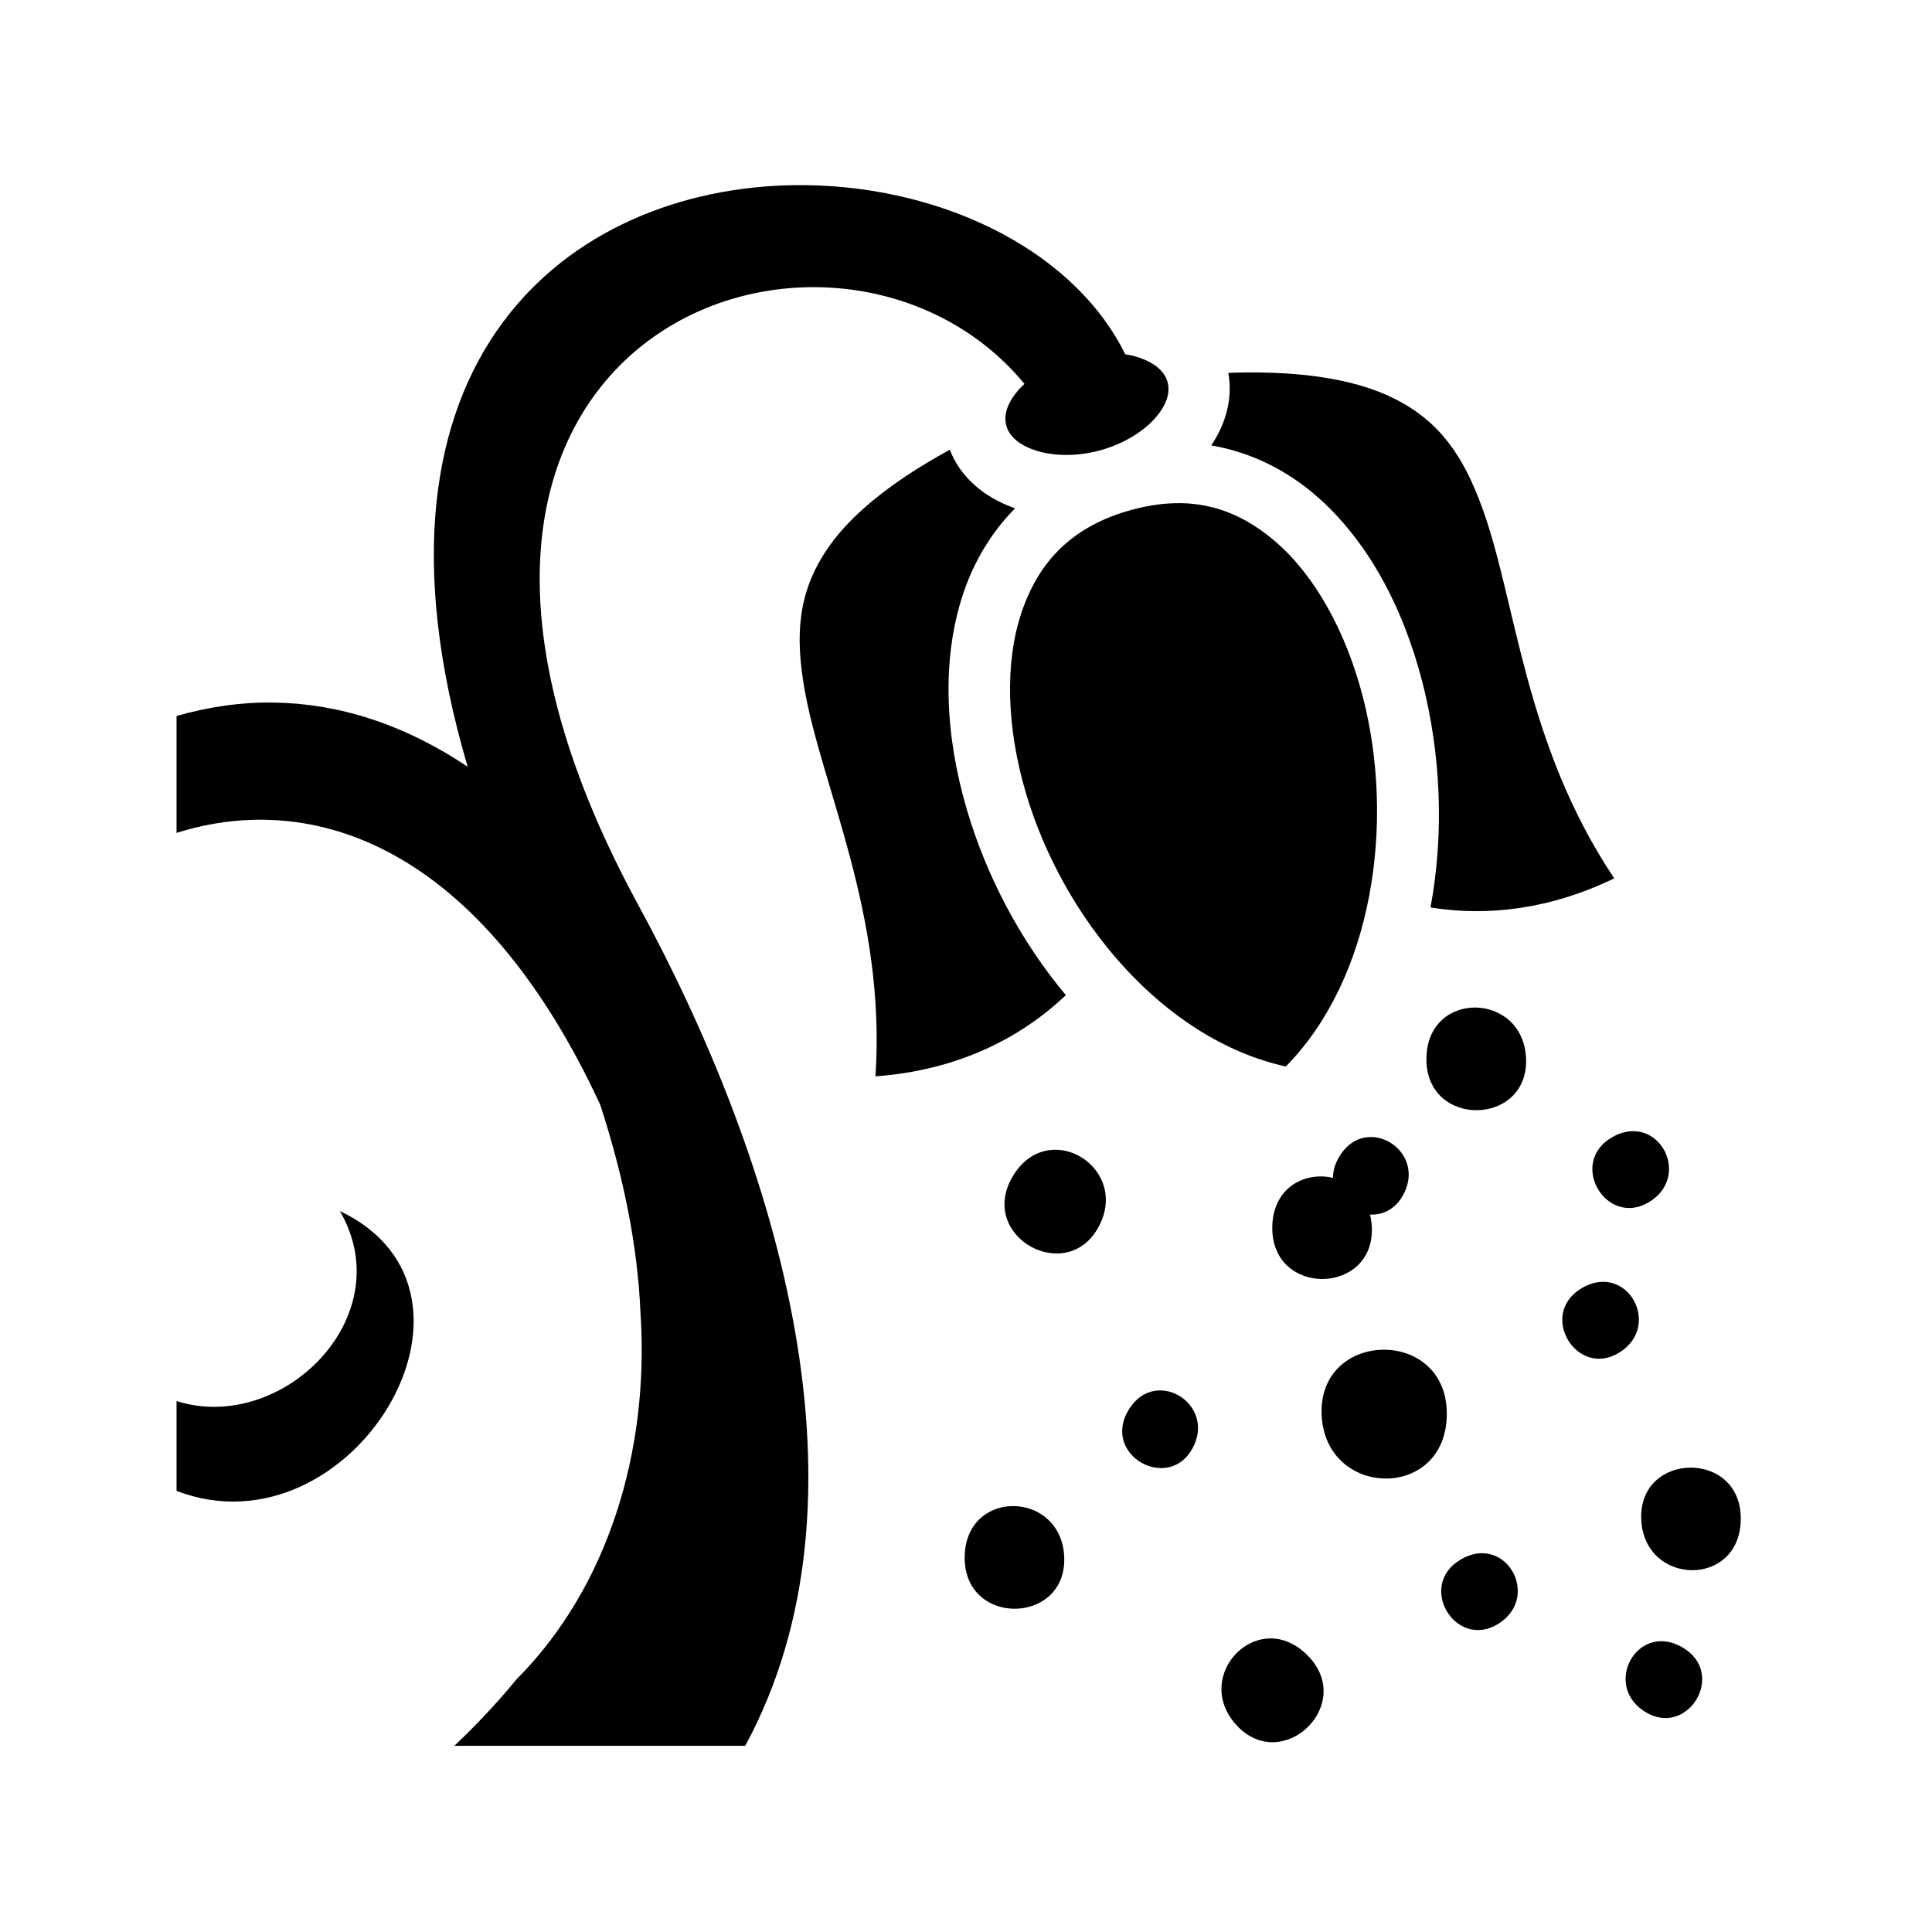 <svg xmlns="http://www.w3.org/2000/svg" width="100%" height="100%" viewBox="0 0 588.8 588.8"><path d="M241.838 56.43c-67.86 1.023-136.07 52.442-99.313 177.25-19.902-13.32-39.808-19.272-58.906-19.56-10.183-0.188-20.25 1.35-29.814 4.093v35.625c41.434-13.075 92.35 3.578 129.125 82.843 6.98 21.464 11.43 42.784 12.282 63.783 0.01 0.135 0.023 0.27 0.032 0.406 2.555 41.148-9.763 82.74-37.813 110.905l-0.03 0.03c-5.6 6.838-11.908 13.59-18.938 20.25h88.657c40.943-75.566 10.117-177.693-32.657-256.374C99.693 101.365 254.76 47.383 312.213 116.995c-0.73 0.677-1.412 1.37-2 2.062-3.516 4.14-4.307 7.733-3.532 10.625 0.776 2.894 3.26 5.58 8.376 7.407 5.115 1.83 12.405 2.254 20 0.22 7.595-2.036 13.735-6.048 17.25-10.188 3.516-4.142 4.307-7.734 3.53-10.626-0.773-2.892-3.258-5.578-8.373-7.406-1.364-0.488-2.897-0.856-4.532-1.126-16.407-33.118-58.672-52.17-101.092-51.53z m138.906 57.064c-1.34 0.004-2.7 0.03-4.094 0.062-0.752 0.018-1.54 0.066-2.313 0.094 1.464 7.842-0.846 15.62-5.187 22.094 11.955 2.052 22.79 7.44 31.78 15.187 15.9 13.704 26.68 34.14 32.533 56.876 5.59 21.722 6.758 45.878 2.5 68.75 17.686 2.86 36.728 0.448 56-8.875-27.56-41.117-29.818-84.612-40.344-113.218-5.646-15.34-12.687-26.02-26.783-33.03-9.91-4.93-23.99-8-44.093-7.938z m-91.28 23.562c-19.422 10.637-31.17 20.938-37.658 30.72-8.7 13.12-9.438 25.922-6.656 42.03 5.188 30.042 24.974 68.815 21.656 118.22 24.052-1.756 43.48-10.922 58.03-24.75-13.913-16.595-24.252-36.427-30.155-56.47-6.687-22.71-7.837-46.057-1.03-66.187 3.25-9.608 8.51-18.43 15.72-25.72-0.21-0.07-0.418-0.144-0.626-0.22-8.492-3.034-16.005-9.036-19.28-17.624z m70.405 16.28c-0.74-0.01-1.497 0.01-2.25 0.033-4.023 0.128-8.28 0.8-12.783 2.03-18.347 5.01-28.343 15.97-33.5 31.22-5.156 15.25-4.57 35.065 1.282 54.936 11.26 38.24 41.692 75.175 79.25 83.47 26.593-26.993 33.356-74.27 23.5-112.563-5.13-19.92-14.62-37.03-26.626-47.375-8.442-7.276-17.797-11.564-28.875-11.75z m89.81 153.72c-7.487-0.08-14.92 5.072-14.967 15.656-0.085 21.17 31.096 20.53 30.375 0-0.36-10.264-7.92-15.576-15.407-15.656z m47.845 37.688c-1.918 0.045-4.008 0.583-6.156 1.812-13.75 7.866-1.66 27.832 11.374 19.688 10.997-6.872 5.14-21.742-5.22-21.5z m-79.938 1.78c-3.497 0.068-7.04 1.88-9.53 6.157-1.274 2.187-1.82 4.313-1.813 6.283-8.494-2.006-18.446 2.92-18.5 15.187-0.084 21.17 31.065 20.53 30.344 0-0.05-1.444-0.247-2.753-0.563-4 3.836 0.202 7.76-1.557 10.188-6.125 4.958-9.33-2.432-17.647-10.125-17.5zM321.338 350.4c-4.673 0.09-9.45 2.535-12.78 8.25-10.66 18.29 16.67 33.295 26.312 15.156 6.627-12.47-3.25-23.602-13.533-23.406z m-217.75 18.688c18.723 32.207-17.638 68.048-49.78 57.906v27.375c53.067 20.35 102.378-60.32 49.78-85.283z m384.75 21.562c-1.918 0.045-3.976 0.615-6.125 1.844-13.747 7.866-1.69 27.832 11.344 19.687 10.997-6.87 5.14-21.772-5.22-21.53z m-66.78 20.688c-9.66 0.1-19.234 6.733-18.782 19.625 0.905 25.782 38.044 26.586 38.156 0 0.055-13.294-9.715-19.726-19.374-19.625z m-68.188 12.406c-3.498 0.067-7.072 1.91-9.564 6.187-7.972 13.685 12.476 24.915 19.688 11.345 4.958-9.33-2.432-17.68-10.125-17.53z m161.75 23.53c-7.692 0.08-15.3 5.36-14.94 15.626 0.723 20.53 30.252 21.17 30.345 0 0.042-10.584-7.716-15.705-15.406-15.625z m-206.19 11.72c-7.487-0.08-14.89 5.072-14.936 15.656-0.084 21.17 31.065 20.53 30.344 0-0.36-10.265-7.92-15.576-15.407-15.656z m142.5 14.375c-1.917 0.044-3.975 0.614-6.124 1.842-13.747 7.867-1.69 27.8 11.344 19.657 10.997-6.873 5.14-21.743-5.22-21.5z m-64.686 25.967c-11.434 0.42-20.318 15.264-9.813 26.532C390.94 540.89 413.428 519.305 398.4 504.4c-3.757-3.727-7.845-5.202-11.656-5.063z m119.812 0.844c-10.358-0.24-16.215 14.63-5.22 21.5 13.035 8.146 25.093-11.79 11.345-19.655-2.147-1.23-4.206-1.8-6.124-1.844z" /></svg>